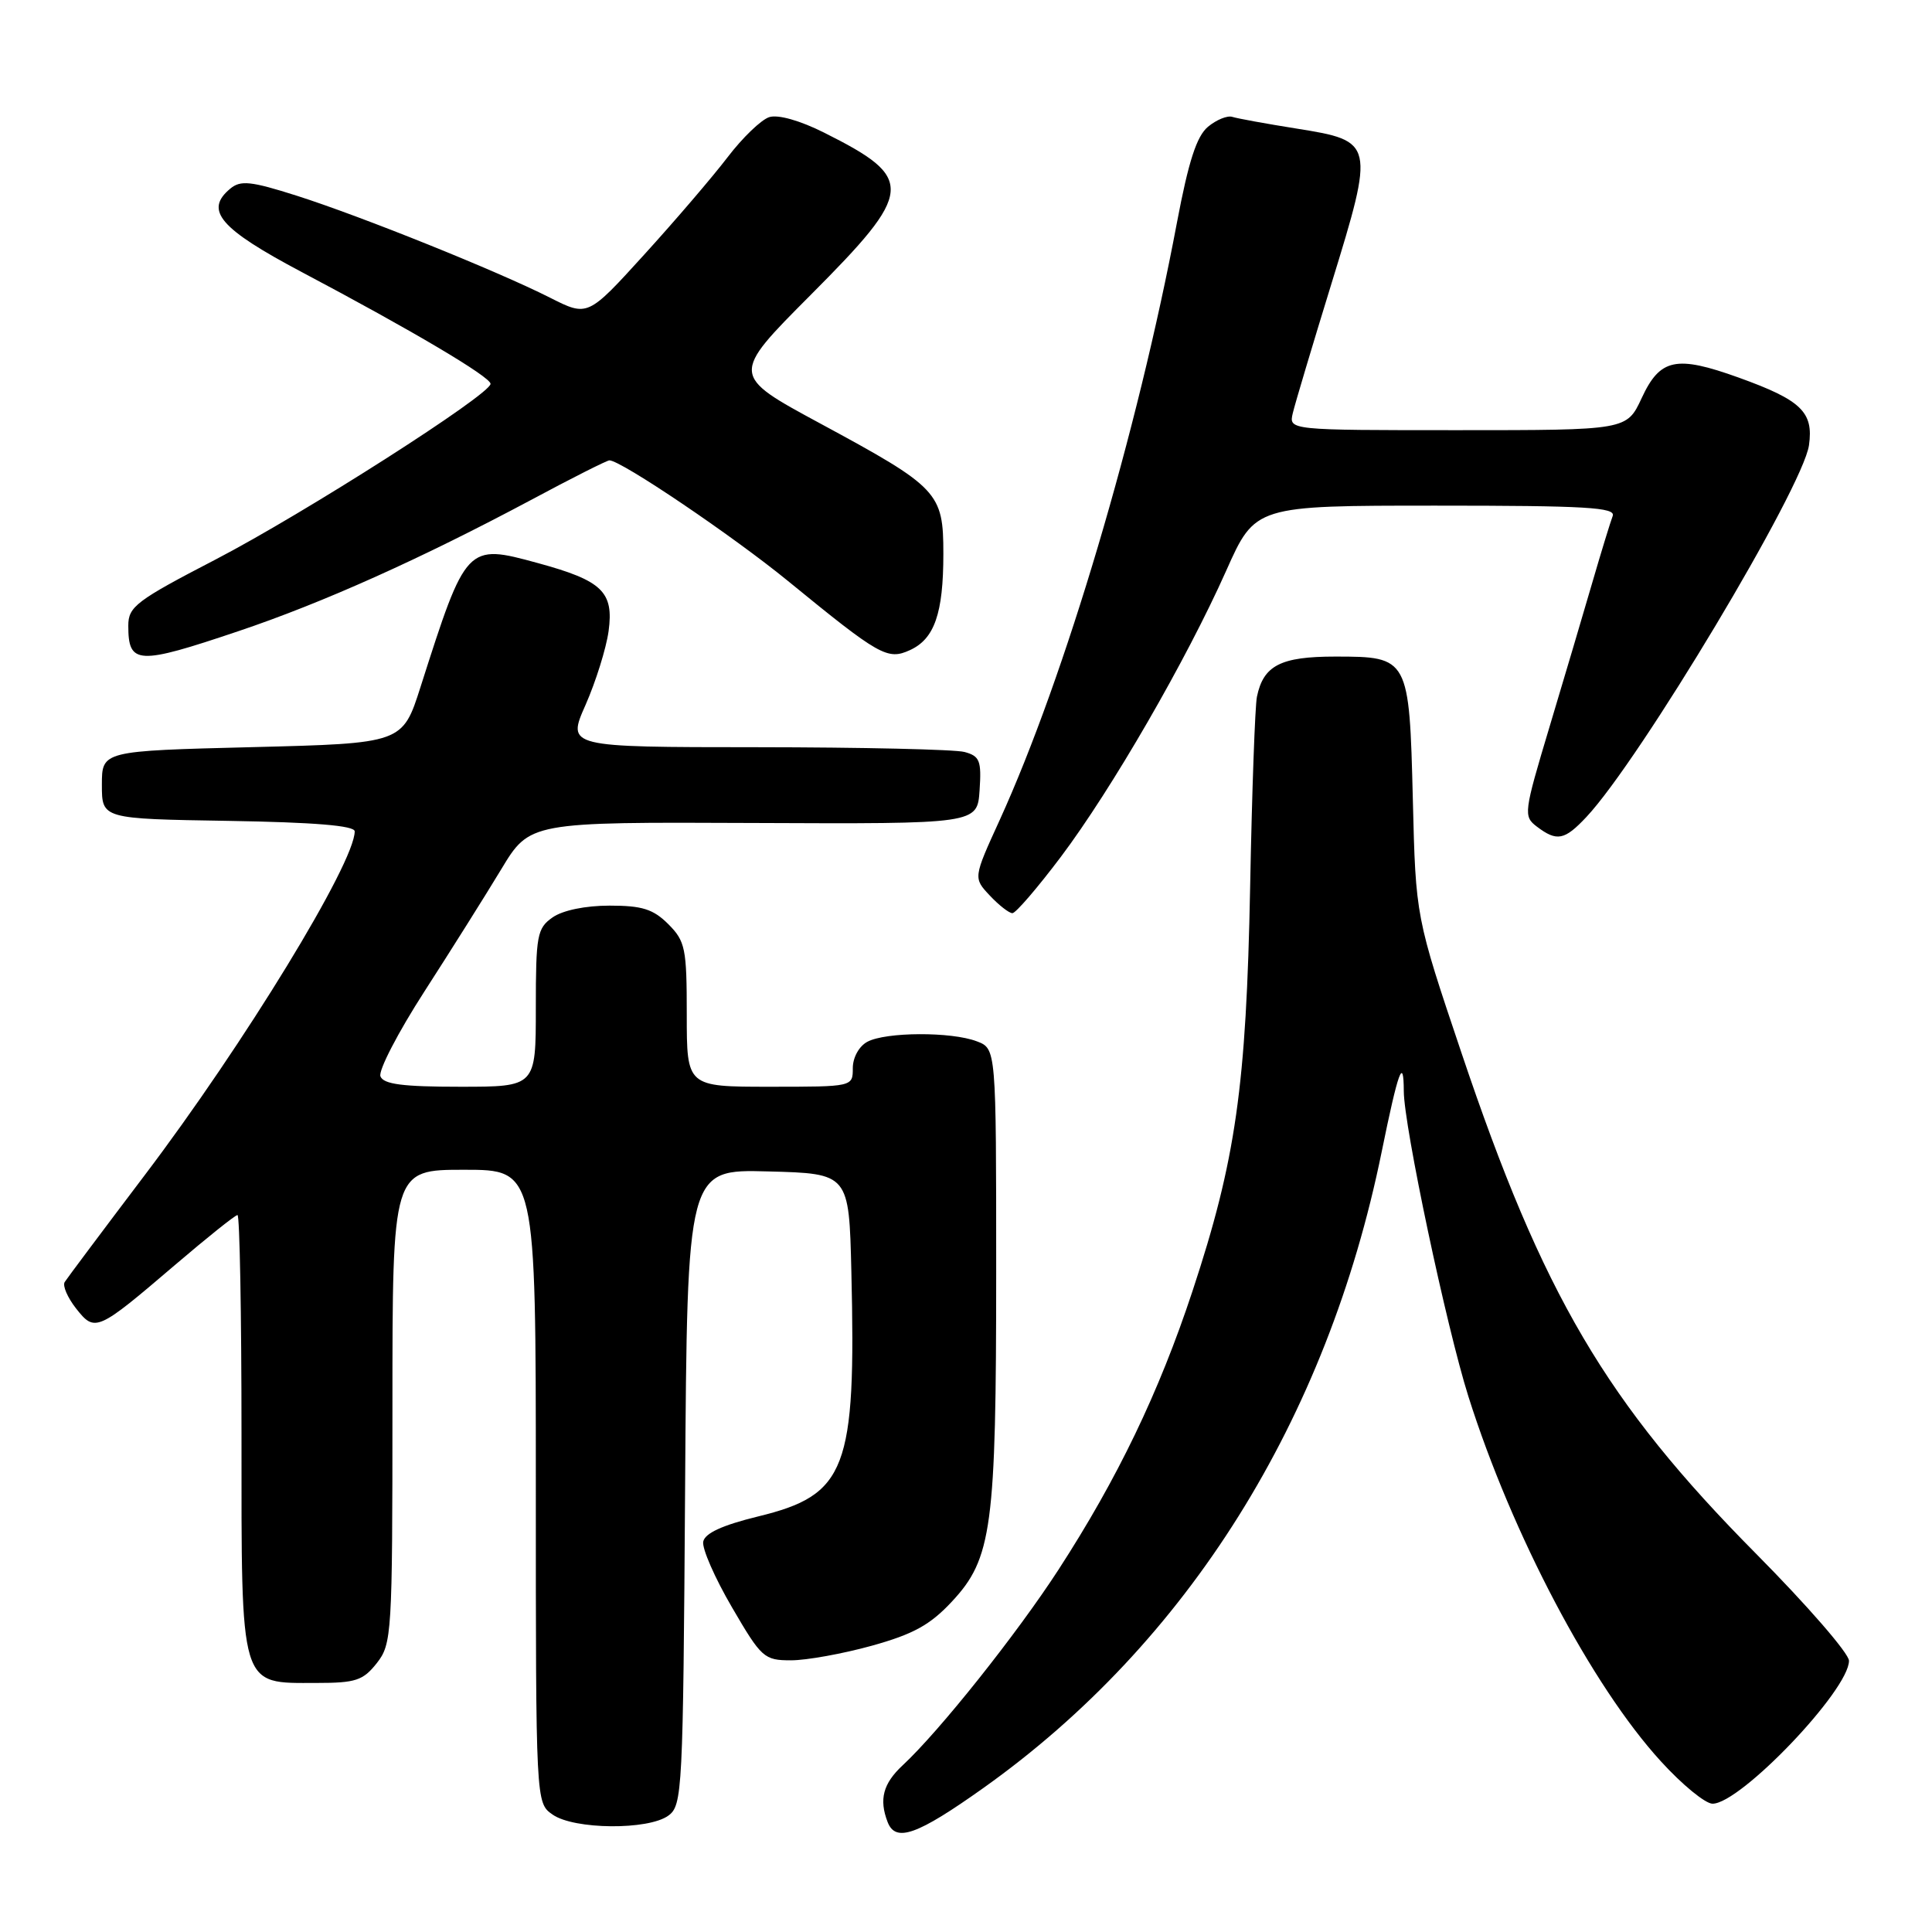 <?xml version="1.0" encoding="UTF-8" standalone="no"?>
<!DOCTYPE svg PUBLIC "-//W3C//DTD SVG 1.1//EN" "http://www.w3.org/Graphics/SVG/1.1/DTD/svg11.dtd" >
<svg xmlns="http://www.w3.org/2000/svg" xmlns:xlink="http://www.w3.org/1999/xlink" version="1.1" viewBox="0 0 256 256">
 <g >
 <path fill="currentColor"
d=" M 130.33 236.90 C 157.37 217.66 175.84 188.16 183.08 152.62 C 185.27 141.88 185.99 139.88 186.01 144.58 C 186.02 149.18 191.66 175.83 194.57 185.04 C 200.34 203.30 210.94 223.40 220.08 233.39 C 222.89 236.48 225.97 239.00 226.92 239.00 C 230.63 239.00 245.00 223.95 245.00 220.06 C 245.00 219.09 239.47 212.72 232.71 205.90 C 212.81 185.83 204.45 171.61 193.65 139.50 C 187.59 121.50 187.59 121.50 187.21 106.00 C 186.74 87.12 186.68 87.00 176.92 87.00 C 169.69 87.00 167.41 88.17 166.55 92.32 C 166.30 93.52 165.89 104.85 165.65 117.50 C 165.14 143.96 163.75 153.72 158.00 171.11 C 153.57 184.51 148.07 195.94 140.25 208.00 C 134.72 216.52 124.48 229.39 119.60 233.92 C 117.01 236.34 116.46 238.42 117.61 241.42 C 118.67 244.18 121.51 243.17 130.33 236.90 Z  M 88.56 240.58 C 90.42 239.22 90.51 237.41 90.78 197.05 C 91.06 154.93 91.06 154.93 101.78 155.22 C 112.50 155.50 112.50 155.50 112.81 168.50 C 113.44 194.74 112.16 198.09 100.44 200.94 C 95.70 202.10 93.40 203.16 93.18 204.28 C 93.01 205.19 94.72 209.09 96.98 212.96 C 100.90 219.69 101.25 220.00 104.82 220.00 C 106.87 220.00 111.68 219.13 115.51 218.07 C 121.02 216.54 123.25 215.31 126.12 212.23 C 131.45 206.52 132.00 202.43 132.00 168.43 C 132.00 138.95 132.00 138.95 129.43 137.98 C 126.06 136.69 117.38 136.73 114.93 138.04 C 113.83 138.63 113.00 140.12 113.00 141.54 C 113.00 144.00 113.00 144.00 102.00 144.00 C 91.00 144.00 91.00 144.00 91.00 134.45 C 91.00 125.65 90.81 124.72 88.55 122.45 C 86.55 120.46 85.09 120.00 80.77 120.00 C 77.57 120.00 74.56 120.62 73.22 121.56 C 71.17 123.00 71.00 123.90 71.00 133.56 C 71.00 144.00 71.00 144.00 60.97 144.00 C 53.36 144.00 50.81 143.67 50.41 142.62 C 50.12 141.86 52.74 136.80 56.24 131.37 C 59.74 125.94 64.31 118.67 66.40 115.21 C 70.19 108.92 70.19 108.92 99.85 109.05 C 129.50 109.18 129.50 109.18 129.80 104.72 C 130.06 100.79 129.83 100.19 127.80 99.64 C 126.53 99.30 114.16 99.02 100.31 99.01 C 75.11 99.00 75.11 99.00 77.59 93.40 C 78.95 90.31 80.32 85.93 80.64 83.64 C 81.35 78.42 79.81 76.94 71.27 74.61 C 61.83 72.03 61.77 72.09 55.73 91.00 C 53.34 98.50 53.34 98.50 33.42 99.00 C 13.50 99.50 13.50 99.50 13.50 104.00 C 13.50 108.50 13.50 108.50 30.25 108.77 C 41.69 108.96 47.00 109.40 47.00 110.16 C 47.00 114.34 32.35 138.33 19.15 155.75 C 13.64 163.03 8.88 169.39 8.57 169.88 C 8.27 170.37 8.95 171.94 10.08 173.38 C 12.59 176.56 12.86 176.44 23.22 167.59 C 27.46 163.97 31.17 161.00 31.47 161.00 C 31.76 161.00 32.00 174.05 32.00 190.00 C 32.00 224.09 31.67 223.00 41.93 223.00 C 47.14 223.00 48.10 222.68 49.93 220.37 C 51.92 217.83 52.00 216.58 52.00 186.37 C 52.00 155.00 52.00 155.00 61.50 155.00 C 71.00 155.00 71.00 155.00 71.00 196.94 C 71.00 238.89 71.00 238.89 73.22 240.44 C 76.07 242.44 85.90 242.52 88.56 240.58 Z  M 140.56 113.55 C 147.30 104.59 157.19 87.48 162.47 75.64 C 166.32 67.00 166.32 67.00 190.27 67.00 C 210.15 67.00 214.12 67.23 213.69 68.37 C 213.40 69.13 212.19 73.06 211.01 77.12 C 209.83 81.18 207.27 89.81 205.32 96.31 C 201.90 107.71 201.84 108.16 203.64 109.53 C 206.30 111.54 207.30 111.35 210.21 108.25 C 217.30 100.70 238.91 64.62 239.70 58.99 C 240.32 54.60 238.68 53.02 230.38 50.03 C 222.09 47.05 219.97 47.49 217.53 52.75 C 215.55 57.00 215.55 57.00 193.16 57.00 C 170.77 57.00 170.77 57.00 171.30 54.75 C 171.59 53.51 173.91 45.75 176.45 37.50 C 182.17 18.92 182.12 18.68 171.82 17.04 C 167.79 16.40 163.96 15.70 163.30 15.49 C 162.64 15.27 161.18 15.87 160.06 16.80 C 158.56 18.06 157.49 21.36 155.95 29.50 C 150.71 57.34 141.12 89.66 132.46 108.67 C 128.96 116.33 128.96 116.33 131.16 118.67 C 132.36 119.95 133.71 121.00 134.15 121.00 C 134.59 121.00 137.47 117.65 140.56 113.55 Z  M 31.57 83.64 C 42.76 79.88 55.74 74.05 70.34 66.26 C 75.74 63.36 80.43 61.00 80.75 61.00 C 82.29 61.00 97.09 71.00 104.43 77.00 C 116.55 86.91 117.60 87.50 120.56 86.15 C 123.82 84.67 125.00 81.28 125.00 73.39 C 125.00 65.25 124.39 64.60 108.66 56.10 C 96.83 49.71 96.83 49.71 107.41 39.09 C 121.18 25.28 121.31 23.64 109.19 17.57 C 106.00 15.97 103.10 15.15 101.93 15.52 C 100.86 15.86 98.38 18.25 96.42 20.82 C 94.46 23.39 89.48 29.21 85.36 33.74 C 77.88 41.97 77.88 41.97 72.91 39.46 C 65.97 35.94 47.88 28.66 39.31 25.93 C 33.24 24.00 31.88 23.86 30.52 24.99 C 27.04 27.87 29.11 30.29 40.00 36.06 C 54.54 43.75 65.00 49.94 65.00 50.86 C 65.00 52.26 40.27 68.06 28.54 74.15 C 18.05 79.59 17.00 80.39 17.00 82.90 C 17.00 88.08 18.22 88.14 31.57 83.64 Z "/>
</g>
</svg>